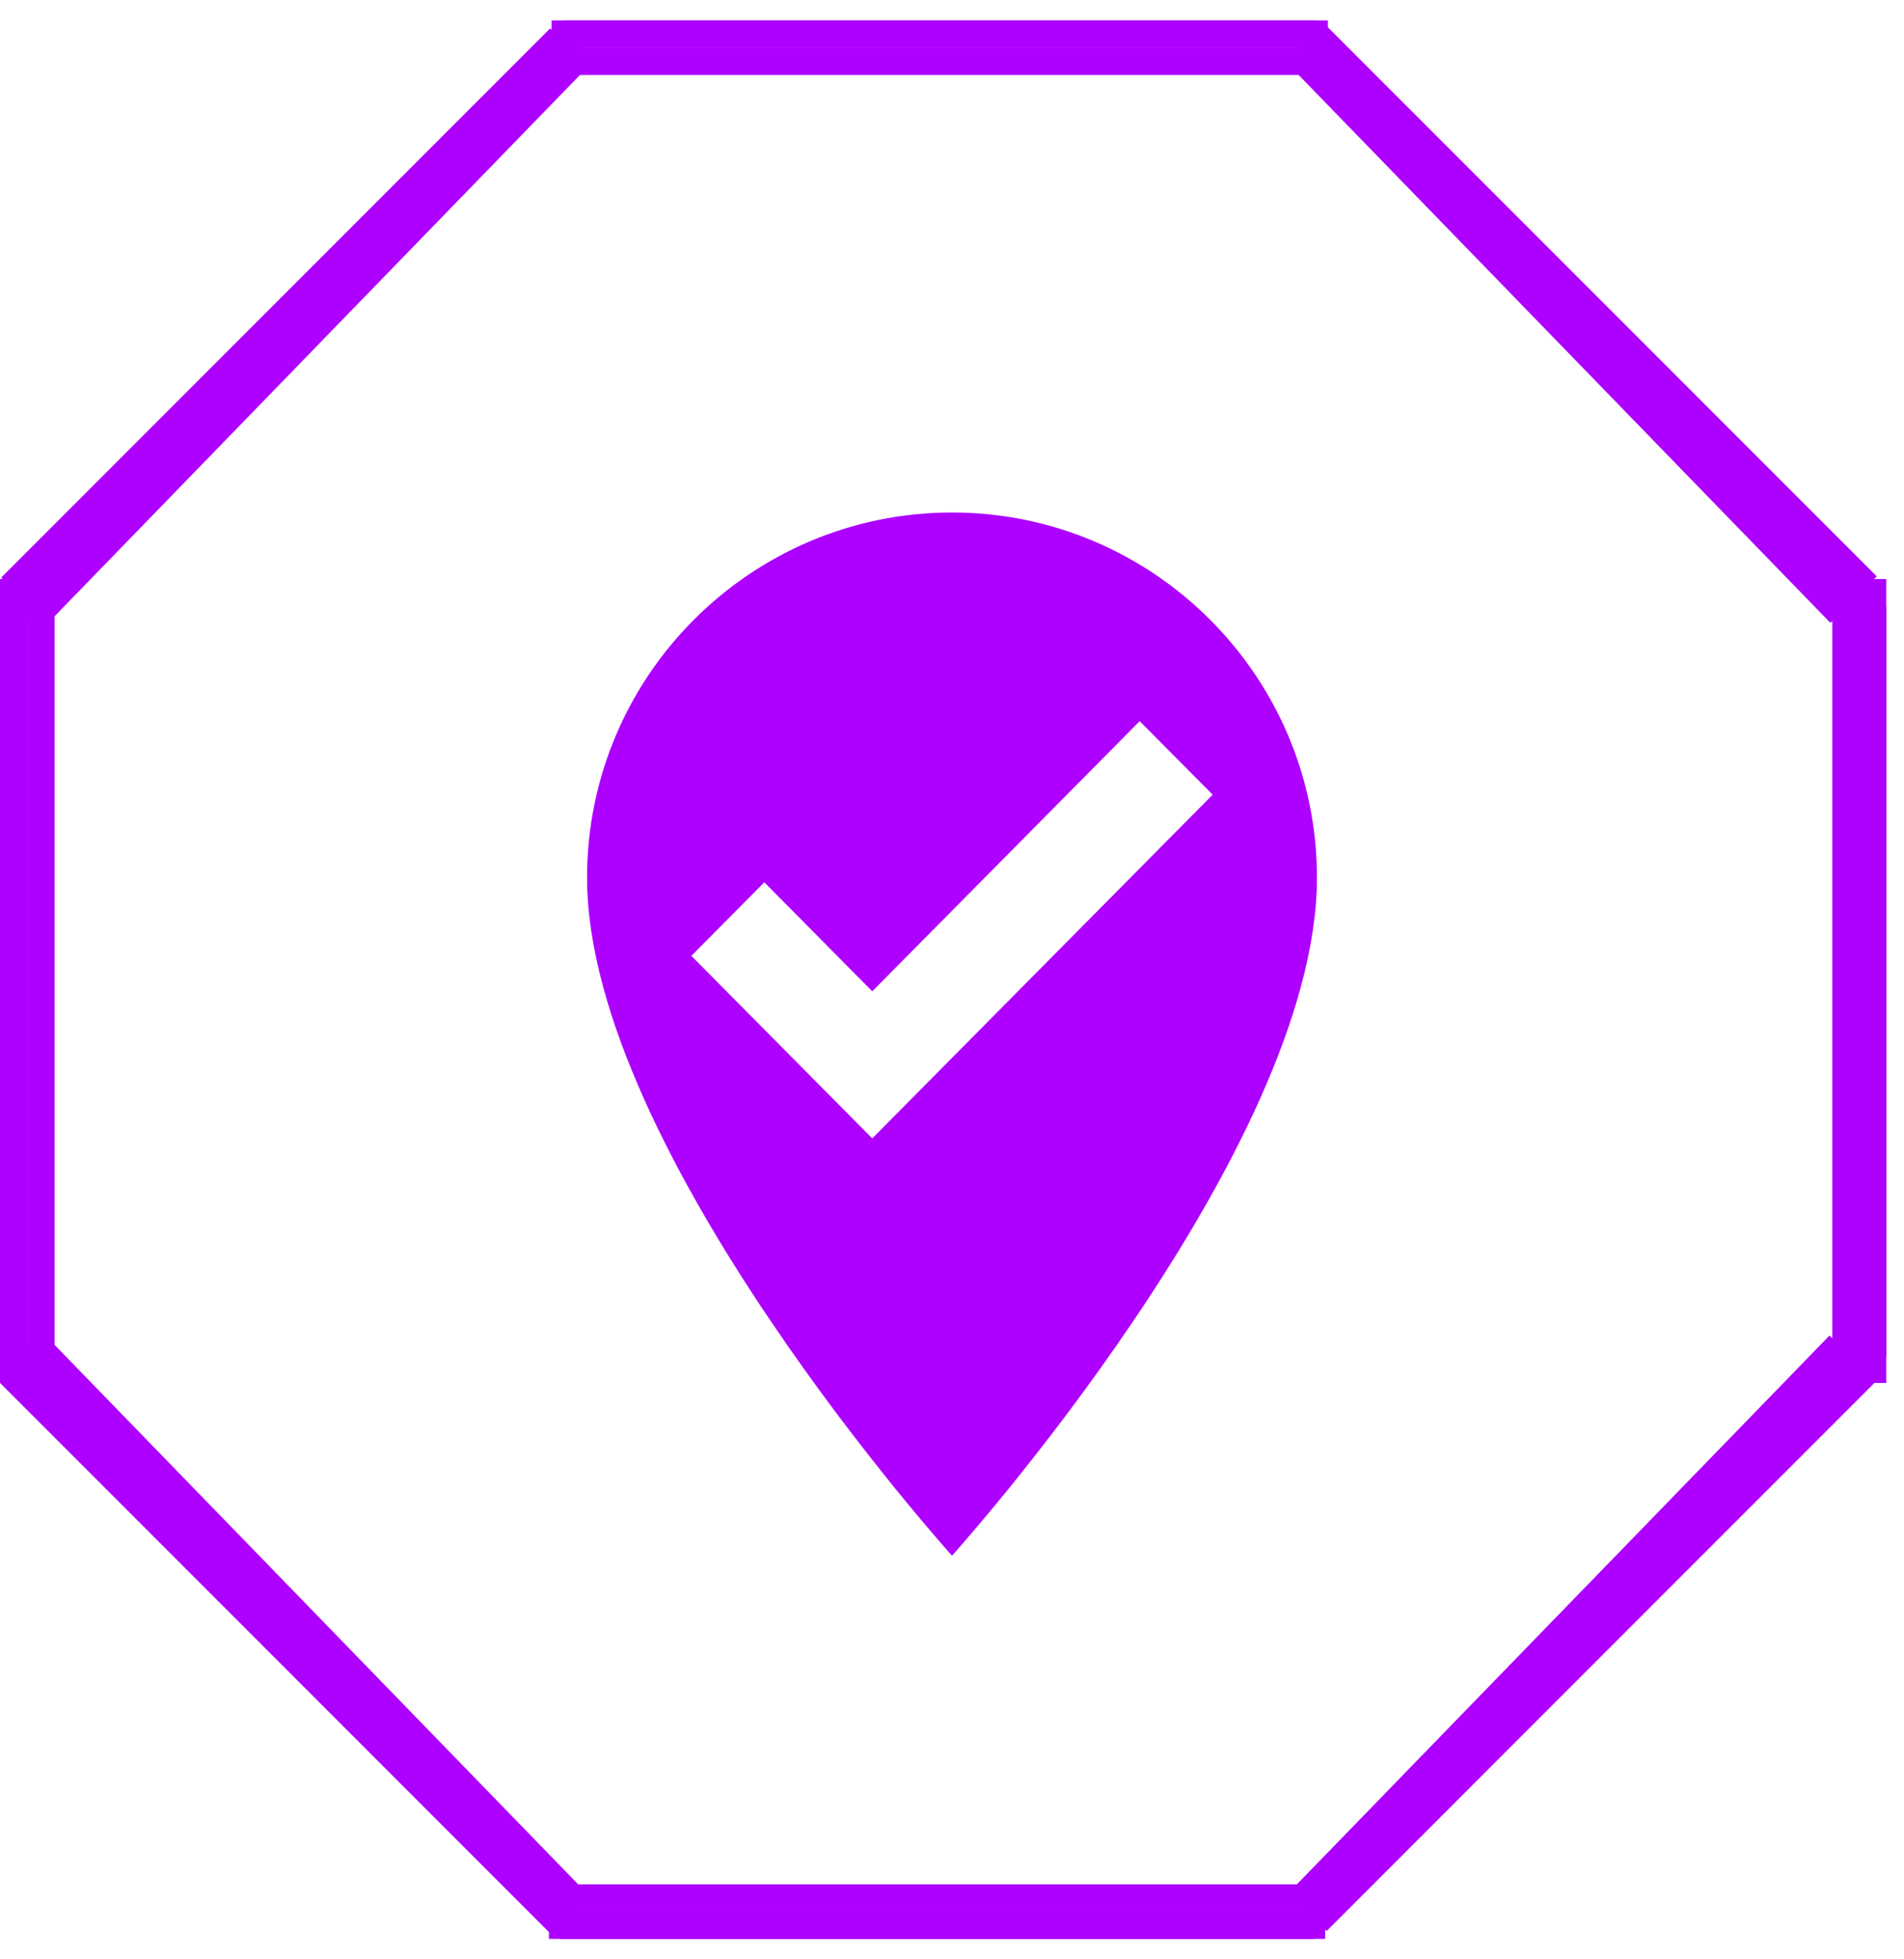 <svg width="70" height="72" viewBox="0 0 70 72" fill="none" xmlns="http://www.w3.org/2000/svg">
<path d="M20.279 1.251H48.819" stroke="#AD00FF"/>
<path d="M48.721 69.749H20.181" stroke="#AD00FF"/>
<path d="M0.5 21.279L0.5 49.819" stroke="#AD00FF"/>
<path d="M68.847 21.279V49.819" stroke="#AD00FF"/>
<path d="M0.398 21.578L20.579 1.397" stroke="#AD00FF"/>
<path d="M68.603 49.421L48.422 69.603" stroke="#AD00FF"/>
<path d="M68.647 21.535L48.465 1.354" stroke="#AD00FF"/>
<path d="M0.354 49.465L20.535 69.646" stroke="#AD00FF"/>
<path d="M20.691 1.251H48.404" stroke="#AD00FF"/>
<path d="M48.309 69.749H20.596" stroke="#AD00FF"/>
<path d="M1.5 21.279V49.819" stroke="#AD00FF"/>
<path d="M67.865 21.279V49.819" stroke="#AD00FF"/>
<path d="M1.381 21.573L20.977 1.392" stroke="#AD00FF"/>
<path d="M67.619 49.426L48.023 69.608" stroke="#AD00FF"/>
<path d="M67.652 21.54L48.056 1.359" stroke="#AD00FF"/>
<path d="M1.348 49.46L20.944 69.641" stroke="#AD00FF"/>
<path d="M20.279 2.251H48.819" stroke="#AD00FF"/>
<path d="M48.721 70.749H20.181" stroke="#AD00FF"/>
<path d="M0.5 22.279L0.5 50.819" stroke="#AD00FF"/>
<path d="M68.847 22.279V50.819" stroke="#AD00FF"/>
<path d="M0.398 22.578L20.579 2.397" stroke="#AD00FF"/>
<path d="M68.603 50.421L48.422 70.603" stroke="#AD00FF"/>
<path d="M68.647 22.535L48.465 2.354" stroke="#AD00FF"/>
<path d="M0.354 50.465L20.535 70.646" stroke="#AD00FF"/>
<path d="M20.691 2.251H48.404" stroke="#AD00FF"/>
<path d="M48.309 70.749H20.596" stroke="#AD00FF"/>
<path d="M1.5 22.279V50.819" stroke="#AD00FF"/>
<path d="M67.865 22.279V50.819" stroke="#AD00FF"/>
<path d="M1.381 22.573L20.977 2.392" stroke="#AD00FF"/>
<path d="M67.619 50.426L48.023 70.608" stroke="#AD00FF"/>
<path d="M67.652 22.54L48.056 2.359" stroke="#AD00FF"/>
<path d="M1.348 50.46L20.944 70.641" stroke="#AD00FF"/>
<path d="M35 18.833C42.398 18.833 48.417 24.852 48.417 32.25C48.417 42.312 35 57.167 35 57.167C35 57.167 21.583 42.312 21.583 32.25C21.583 24.852 27.602 18.833 35 18.833ZM32.068 41.833L44.583 29.203L41.9 26.5L32.068 36.428L28.1 32.422L25.417 35.125L32.068 41.833Z" fill="#AD00FF"/>
</svg>
